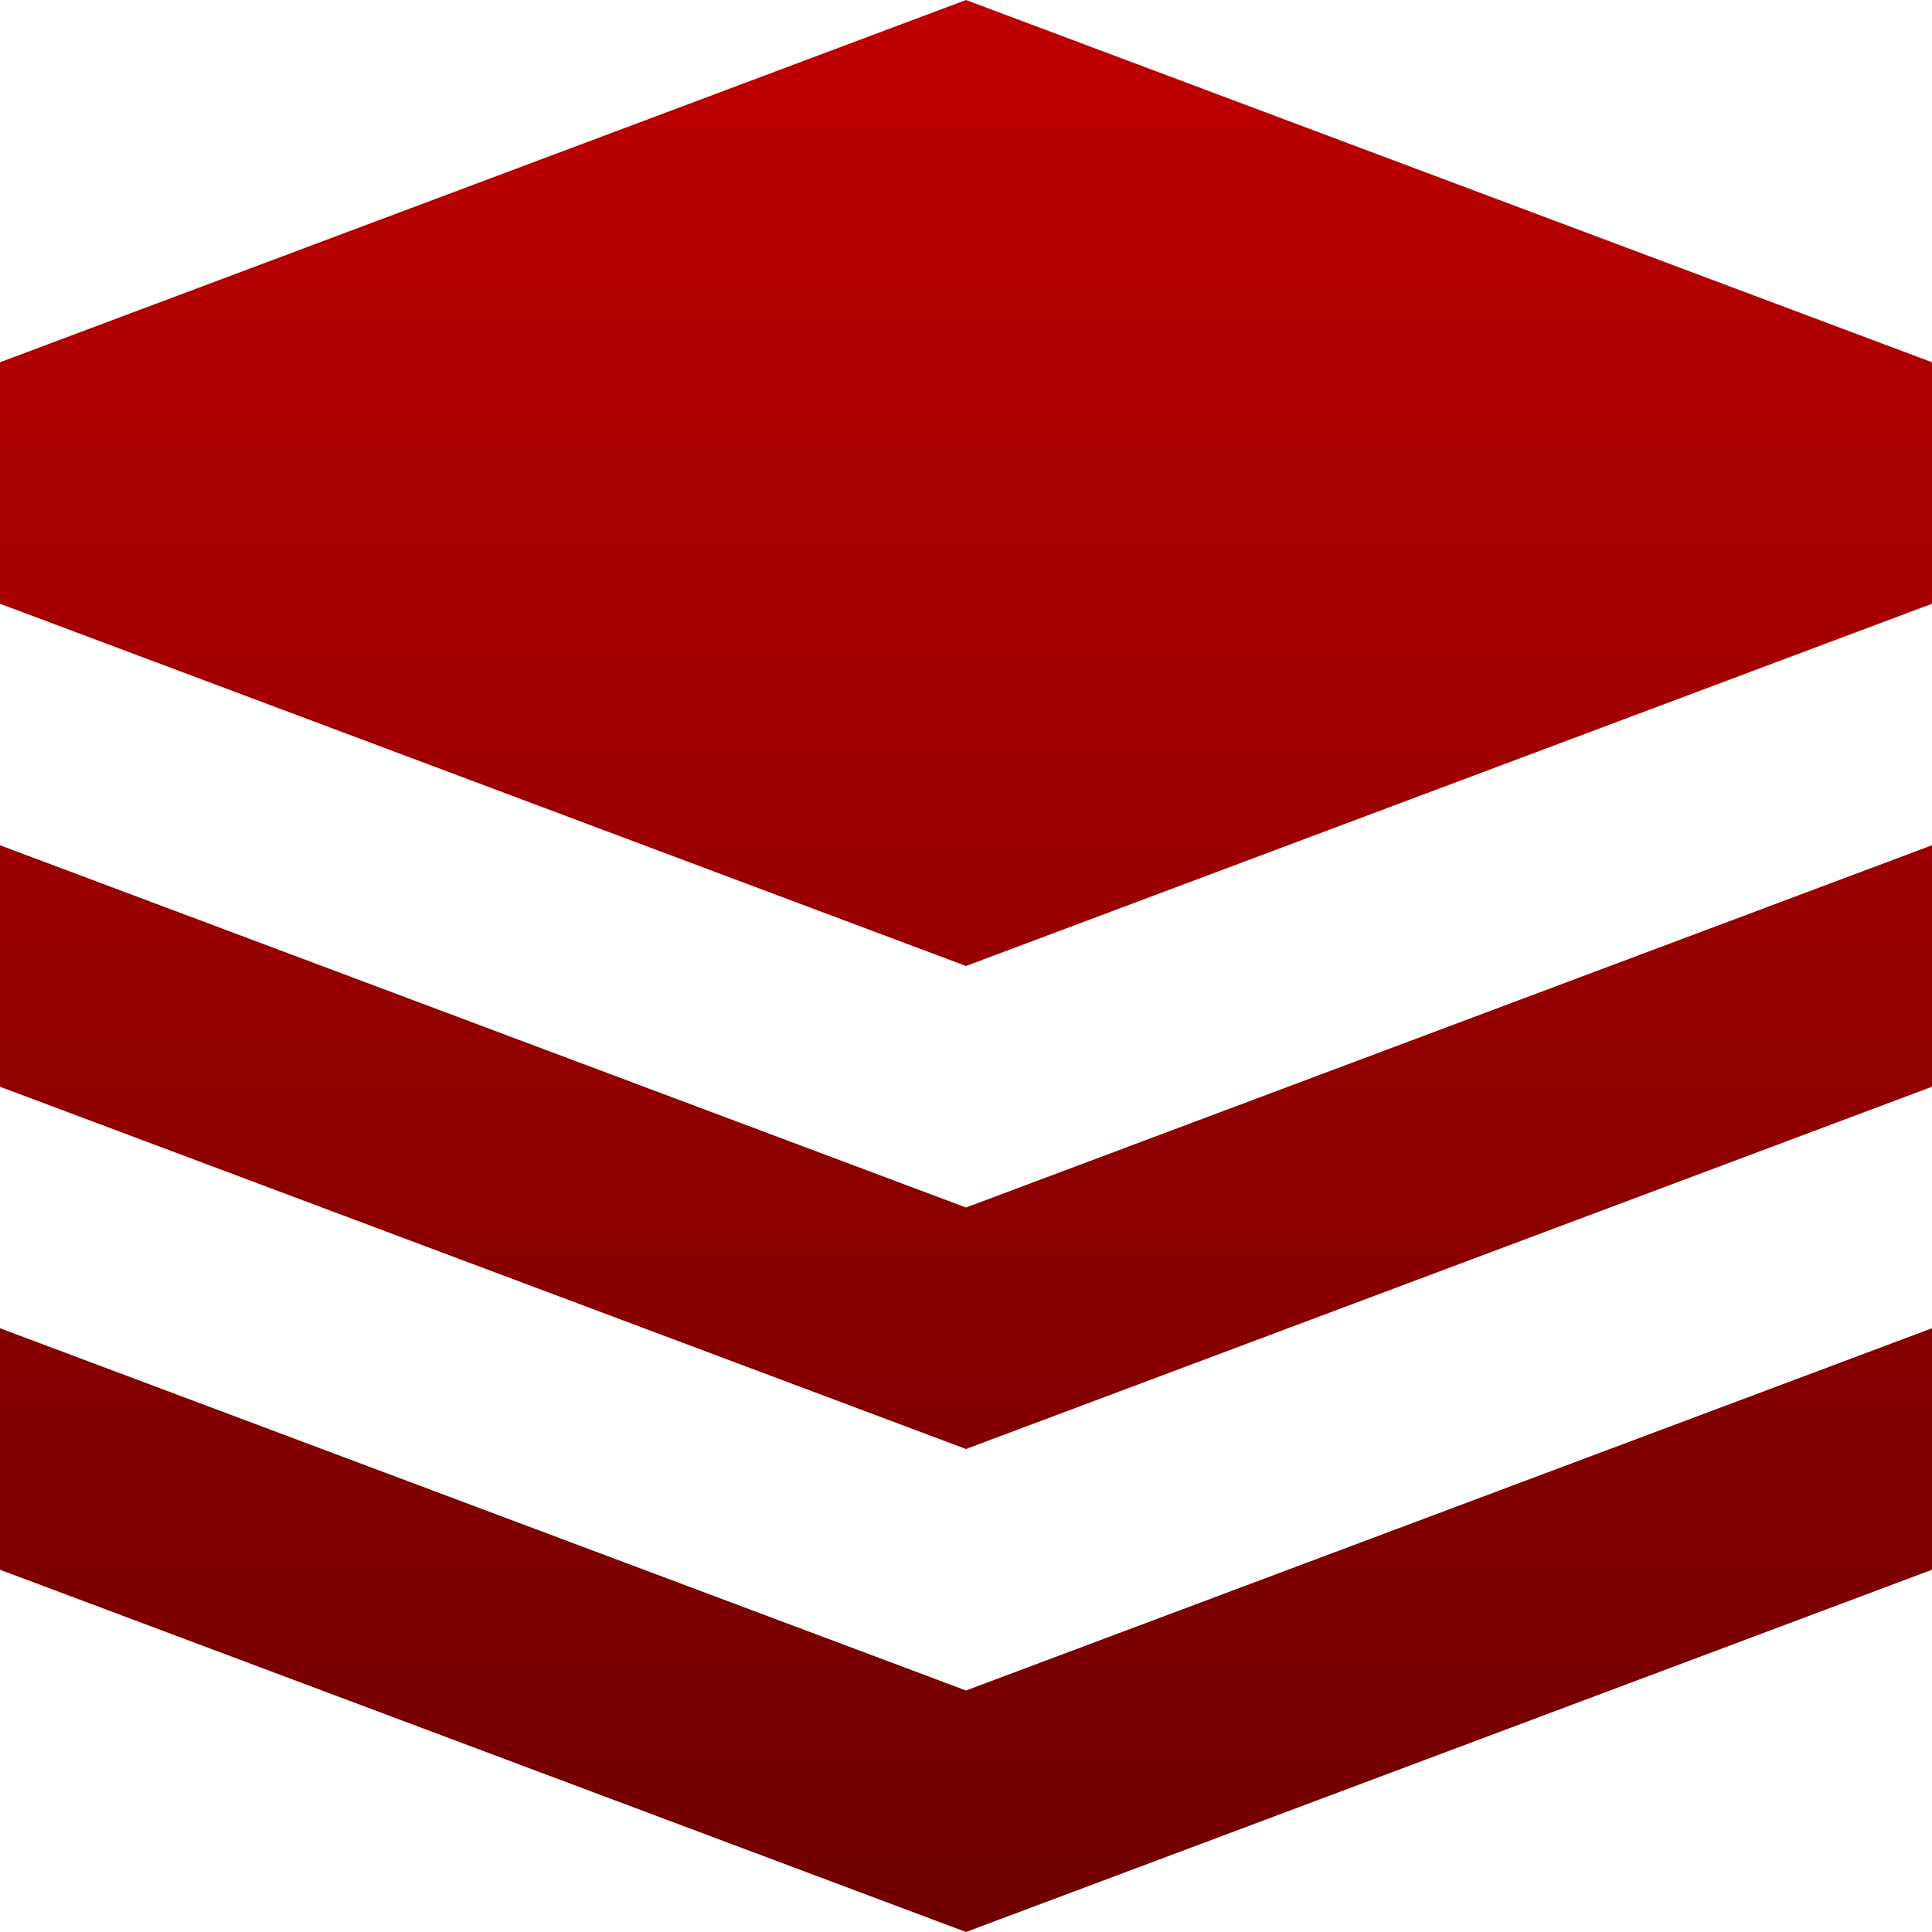 <svg xmlns="http://www.w3.org/2000/svg" xmlns:xlink="http://www.w3.org/1999/xlink" width="64" height="64" viewBox="0 0 64 64" version="1.1"><defs><linearGradient id="linear0" gradientUnits="userSpaceOnUse" x1="0" y1="0" x2="0" y2="1" gradientTransform="matrix(64,0,0,64,0,0)"><stop offset="0" style="stop-color:#bf0000;stop-opacity:1;"/><stop offset="1" style="stop-color:#6e0000;stop-opacity:1;"/></linearGradient></defs><g id="surface1"><path style=" stroke:none;fill-rule:evenodd;fill:url(#linear0);" d="M 0 44 L 32 56 L 64 44 L 64 52 L 32 64 L 0 52 Z M 0 28 L 32 40 L 64 28 L 64 36 L 32 48 L 0 36 Z M 32 0 L 0 12 L 0 20 L 32 32 L 64 20 L 64 12 Z M 32 0 "/></g></svg>
